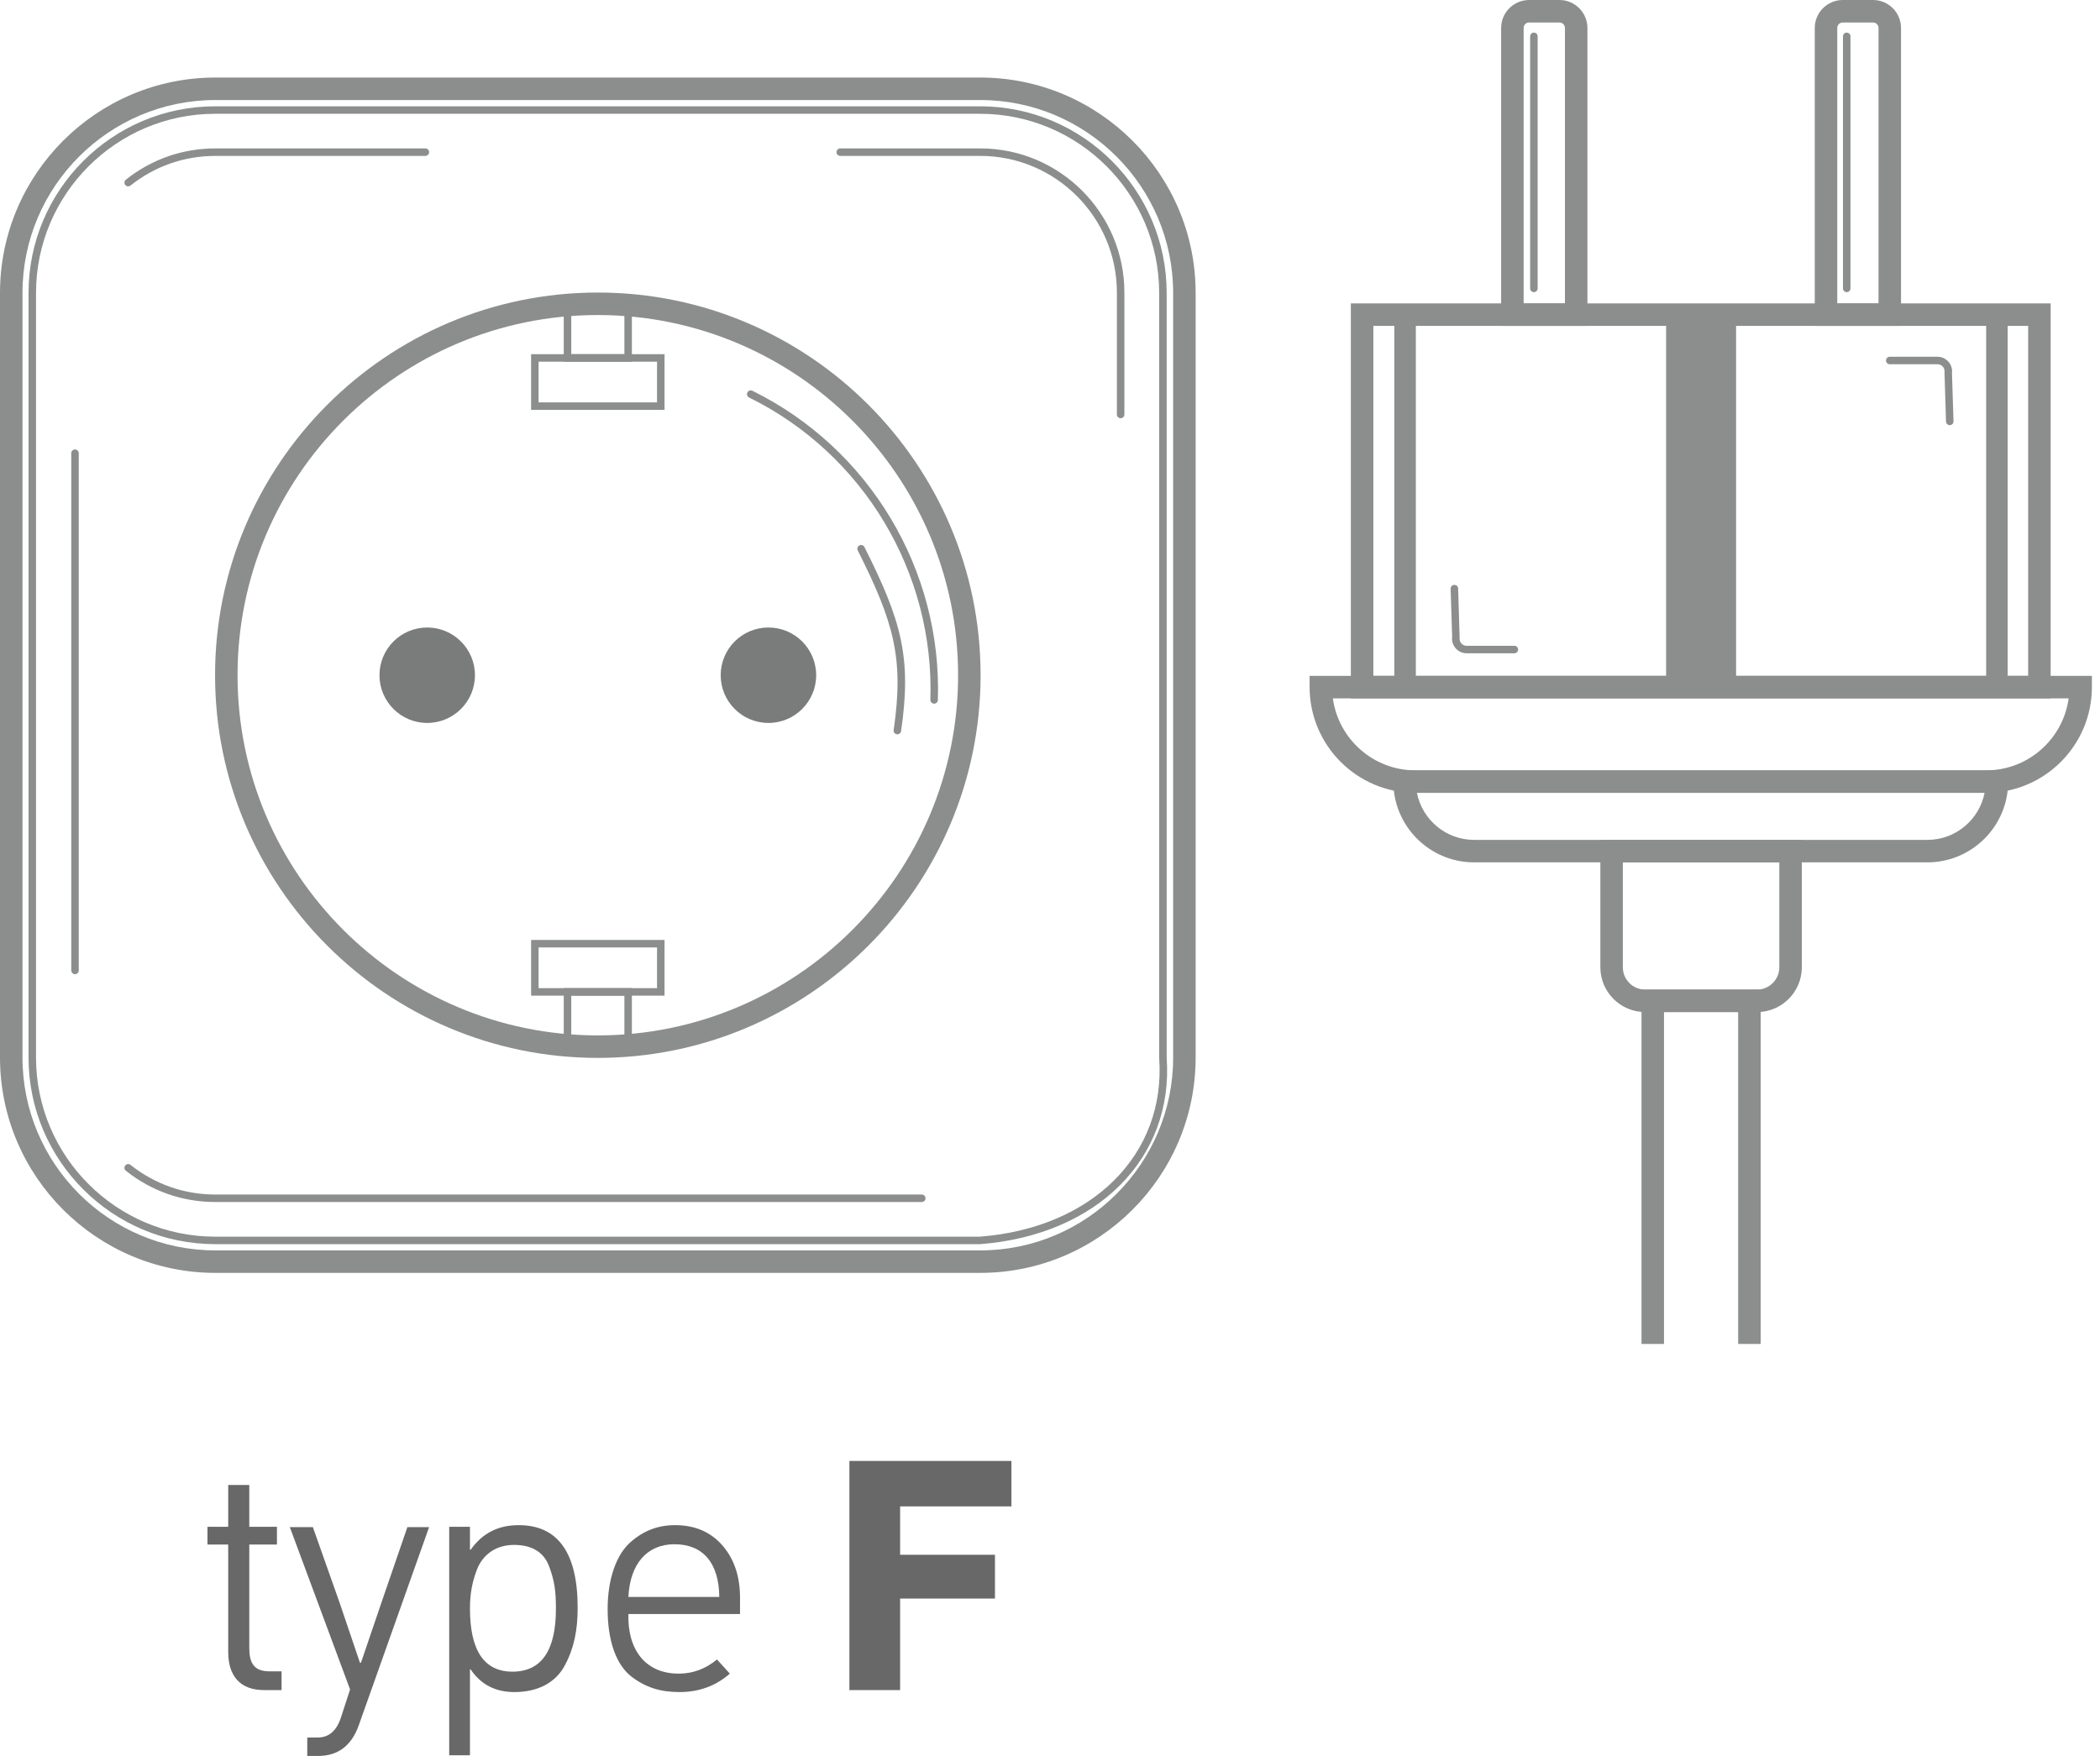 <?xml version="1.0" encoding="UTF-8"?>
<svg width="208px" height="174px" viewBox="0 0 208 174" version="1.1" xmlns="http://www.w3.org/2000/svg" xmlns:xlink="http://www.w3.org/1999/xlink">
    <title>plug-type-F</title>
    <g id="Page-1" stroke="none" stroke-width="1" fill="none" fill-rule="evenodd">
        <g id="plug-type-F">
            <path d="M21.338,9.91 C10.8,9.91 2.227,18.483 2.227,29.021 L2.227,104.77 C2.227,115.308 10.8,123.88 21.338,123.88 L97.088,123.88 C107.625,123.88 116.198,115.308 116.198,104.77 L116.198,29.021 C116.198,18.483 107.625,9.91 97.088,9.91 L21.338,9.91 Z M97.088,126.108 L21.338,126.108 C9.572,126.108 0,116.536 0,104.77 L0,29.021 C0,17.254 9.572,7.682 21.338,7.682 L97.088,7.682 C108.853,7.682 118.426,17.254 118.426,29.021 L118.426,104.77 C118.426,116.536 108.853,126.108 97.088,126.108 L97.088,126.108 Z" id="Fill-309" fill="#8B8E8D"></path>
            <path d="M21.316,11.273 C11.53,11.273 3.568,19.235 3.568,29.021 L3.568,104.77 C3.568,114.557 11.53,122.519 21.316,122.519 L97.065,122.519 C108.189,121.655 115.499,114.367 114.813,104.797 L114.812,29.021 C114.812,19.235 106.851,11.273 97.065,11.273 L21.316,11.273 Z M21.316,123.261 C11.12,123.261 2.826,114.966 2.826,104.77 L2.826,29.021 C2.826,18.825 11.12,10.531 21.316,10.531 L97.065,10.531 C107.261,10.531 115.556,18.825 115.556,29.021 L115.556,104.77 C116.271,114.747 108.68,122.361 97.094,123.261 L21.316,123.261 L21.316,123.261 Z" id="Fill-310" fill="#8B8E8D"></path>
            <path d="M7.429,96.515 C7.224,96.515 7.058,96.349 7.058,96.144 L7.058,44.901 C7.058,44.696 7.224,44.53 7.429,44.53 C7.634,44.53 7.8,44.696 7.8,44.901 L7.8,96.144 C7.8,96.349 7.634,96.515 7.429,96.515" id="Fill-311" fill="#8B8E8D"></path>
            <path d="M12.697,18.463 C12.588,18.463 12.479,18.415 12.406,18.323 C12.279,18.162 12.305,17.928 12.466,17.801 C15.016,15.774 18.083,14.703 21.338,14.703 L42.133,14.703 C42.338,14.703 42.504,14.87 42.504,15.075 C42.504,15.279 42.338,15.446 42.133,15.446 L21.338,15.446 C18.253,15.446 15.345,16.461 12.928,18.382 C12.86,18.437 12.778,18.463 12.697,18.463" id="Fill-312" fill="#8B8E8D"></path>
            <path d="M91.298,119.087 L21.338,119.087 C18.083,119.087 15.016,118.017 12.466,115.99 C12.305,115.862 12.279,115.628 12.406,115.468 C12.534,115.308 12.768,115.282 12.928,115.408 C15.345,117.33 18.253,118.345 21.338,118.345 L91.298,118.345 C91.504,118.345 91.67,118.511 91.67,118.716 C91.67,118.921 91.504,119.087 91.298,119.087" id="Fill-313" fill="#8B8E8D"></path>
            <path d="M110.996,41.436 C110.791,41.436 110.625,41.27 110.625,41.064 L110.625,28.984 C110.625,21.52 104.552,15.446 97.088,15.446 L83.224,15.446 C83.019,15.446 82.853,15.279 82.853,15.075 C82.853,14.87 83.019,14.703 83.224,14.703 L97.088,14.703 C104.962,14.703 111.368,21.109 111.368,28.984 L111.368,41.064 C111.368,41.27 111.202,41.436 110.996,41.436" id="Fill-314" fill="#8B8E8D"></path>
            <path d="M59.213,31.211 C39.536,31.211 23.528,47.219 23.528,66.896 C23.528,86.572 39.536,102.58 59.213,102.58 C78.889,102.58 94.897,86.572 94.897,66.896 C94.897,47.219 78.889,31.211 59.213,31.211 Z M59.213,104.808 C38.308,104.808 21.301,87.8 21.301,66.896 C21.301,45.991 38.308,28.983 59.213,28.983 C80.118,28.983 97.125,45.991 97.125,66.896 C97.125,87.8 80.118,104.808 59.213,104.808 L59.213,104.808 Z" id="Fill-315" fill="#8B8E8D"></path>
            <path d="M92.523,69.713 C92.519,69.713 92.515,69.713 92.511,69.713 C92.306,69.706 92.145,69.534 92.151,69.33 C92.565,56.715 85.517,44.961 74.194,39.381 C74.01,39.291 73.935,39.068 74.026,38.885 C74.116,38.701 74.342,38.626 74.522,38.715 C86.106,44.423 93.317,56.449 92.894,69.354 C92.887,69.555 92.722,69.713 92.523,69.713" id="Fill-316" fill="#8B8E8D"></path>
            <path d="M88.883,72.751 C88.865,72.751 88.847,72.75 88.829,72.747 C88.625,72.718 88.486,72.529 88.514,72.326 C89.552,65.223 88.537,61.654 84.959,54.534 C84.868,54.351 84.941,54.127 85.124,54.035 C85.306,53.942 85.532,54.016 85.622,54.201 C89.28,61.477 90.316,65.132 89.25,72.434 C89.223,72.618 89.064,72.751 88.883,72.751" id="Fill-317" fill="#8B8E8D"></path>
            <path d="M47.042,66.896 C47.042,69.506 44.925,71.623 42.314,71.623 C39.703,71.623 37.586,69.506 37.586,66.896 C37.586,64.284 39.703,62.168 42.314,62.168 C44.925,62.168 47.042,64.284 47.042,66.896" id="Fill-318" fill="#797C7A"></path>
            <path d="M80.84,66.896 C80.84,69.506 78.723,71.623 76.112,71.623 C73.5,71.623 71.383,69.506 71.383,66.896 C71.383,64.284 73.5,62.168 76.112,62.168 C78.723,62.168 80.84,64.284 80.84,66.896" id="Fill-319" fill="#797C7A"></path>
            <path d="M56.581,35.09 L61.845,35.09 L61.845,30.904 L56.581,30.904 L56.581,35.09 Z M55.838,35.833 L62.587,35.833 L62.587,30.162 L55.838,30.162 L55.838,35.833 Z" id="Fill-320" fill="#8B8E8D"></path>
            <path d="M53.346,39.865 L65.079,39.865 L65.079,35.833 L53.346,35.833 L53.346,39.865 Z M52.604,40.608 L65.822,40.608 L65.822,35.09 L52.604,35.09 L52.604,40.608 Z" id="Fill-321" fill="#8B8E8D"></path>
            <path d="M56.581,102.827 L61.845,102.827 L61.845,98.641 L56.581,98.641 L56.581,102.827 Z M55.838,103.57 L62.587,103.57 L62.587,97.898 L55.838,97.898 L55.838,103.57 Z" id="Fill-322" fill="#8B8E8D"></path>
            <path d="M53.346,97.898 L65.079,97.898 L65.079,93.866 L53.346,93.866 L53.346,97.898 Z M52.604,98.641 L65.822,98.641 L65.822,93.123 L52.604,93.123 L52.604,98.641 Z" id="Fill-323" fill="#8B8E8D"></path>
            <path d="M193.119,42.12 C192.918,42.12 192.754,41.961 192.747,41.76 L192.599,36.936 C192.626,36.675 192.565,36.478 192.43,36.324 C192.293,36.17 192.106,36.086 191.901,36.086 L187.178,36.086 C186.972,36.086 186.806,35.92 186.806,35.715 C186.806,35.509 186.972,35.343 187.178,35.343 L191.901,35.343 C192.315,35.343 192.711,35.522 192.986,35.833 C193.261,36.143 193.39,36.558 193.338,36.97 L193.49,41.737 C193.496,41.942 193.335,42.113 193.13,42.12 C193.126,42.12 193.122,42.12 193.119,42.12" id="Fill-324" fill="#8B8E8D"></path>
            <path d="M149.993,64.723 L145.27,64.723 C144.856,64.723 144.46,64.544 144.185,64.234 C143.91,63.923 143.781,63.508 143.832,63.097 L143.681,58.329 C143.676,58.124 143.836,57.953 144.041,57.946 C144.277,57.953 144.416,58.101 144.424,58.306 L144.572,63.131 C144.545,63.391 144.605,63.588 144.741,63.741 C144.877,63.895 145.065,63.98 145.27,63.98 L149.993,63.98 C150.199,63.98 150.365,64.146 150.365,64.351 C150.365,64.557 150.199,64.723 149.993,64.723" id="Fill-325" fill="#8B8E8D"></path>
            <polyline id="Fill-326" fill="#8B8E8D" points="174.389 133.148 172.161 133.148 172.161 100.269 164.815 100.269 164.815 133.148 162.588 133.148 162.588 98.042 174.389 98.042 174.389 133.148"></polyline>
            <path d="M160.739,85.437 L160.739,95.829 C160.739,97.049 161.73,98.042 162.951,98.042 L174.025,98.042 C175.245,98.042 176.238,97.049 176.238,95.829 L176.238,85.437 L160.739,85.437 Z M174.025,100.269 L162.951,100.269 C160.502,100.269 158.511,98.278 158.511,95.829 L158.511,83.209 L178.466,83.209 L178.466,95.829 C178.466,98.278 176.474,100.269 174.025,100.269 L174.025,100.269 Z" id="Fill-327" fill="#8B8E8D"></path>
            <path d="M150.912,30.059 L155.003,30.059 L155.003,2.772 C155.003,2.472 154.759,2.228 154.458,2.228 L151.457,2.228 C151.157,2.228 150.912,2.472 150.912,2.772 L150.912,30.059 Z M157.231,32.287 L148.684,32.287 L148.684,2.772 C148.684,1.243 149.928,-1.42108547e-14 151.457,-1.42108547e-14 L154.458,-1.42108547e-14 C155.987,-1.42108547e-14 157.231,1.243 157.231,2.772 L157.231,32.287 L157.231,32.287 Z" id="Fill-328" fill="#8B8E8D"></path>
            <path d="M181.976,30.059 L186.063,30.059 L186.063,2.772 C186.063,2.472 185.82,2.228 185.519,2.228 L182.521,2.228 C182.221,2.228 181.976,2.472 181.976,2.772 L181.976,30.059 Z M188.291,32.287 L179.748,32.287 L179.748,2.772 C179.748,1.243 180.992,-1.42108547e-14 182.521,-1.42108547e-14 L185.519,-1.42108547e-14 C187.048,-1.42108547e-14 188.291,1.243 188.291,2.772 L188.291,32.287 L188.291,32.287 Z" id="Fill-329" fill="#8B8E8D"></path>
            <path d="M151.928,28.943 C151.724,28.943 151.557,28.777 151.557,28.572 L151.557,3.601 C151.557,3.396 151.724,3.23 151.928,3.23 C152.134,3.23 152.3,3.396 152.3,3.601 L152.3,28.572 C152.3,28.777 152.134,28.943 151.928,28.943" id="Fill-330" fill="#8B8E8D"></path>
            <path d="M182.914,28.943 C182.708,28.943 182.542,28.777 182.542,28.572 L182.542,3.601 C182.542,3.396 182.708,3.23 182.914,3.23 C183.119,3.23 183.285,3.396 183.285,3.601 L183.285,28.572 C183.285,28.777 183.119,28.943 182.914,28.943" id="Fill-331" fill="#8B8E8D"></path>
            <path d="M140.343,78.549 C140.864,81.202 143.207,83.209 146.009,83.209 L190.902,83.209 C193.704,83.209 196.047,81.202 196.568,78.549 L140.343,78.549 Z M190.902,85.437 L146.009,85.437 C141.597,85.437 138.007,81.848 138.007,77.436 L138.007,76.321 L198.904,76.321 L198.904,77.436 C198.904,81.848 195.314,85.437 190.902,85.437 L190.902,85.437 Z" id="Fill-332" fill="#8B8E8D"></path>
            <path d="M132.017,69.187 C132.563,73.21 136.02,76.321 140.191,76.321 L196.721,76.321 C200.891,76.321 204.349,73.21 204.894,69.187 L132.017,69.187 Z M196.721,78.549 L140.191,78.549 C134.414,78.549 129.714,73.85 129.714,68.072 L129.714,66.959 L207.197,66.959 L207.197,68.072 C207.197,73.85 202.497,78.549 196.721,78.549 L196.721,78.549 Z" id="Fill-333" fill="#8B8E8D"></path>
            <path d="M136.027,66.959 L200.884,66.959 L200.884,32.287 L136.027,32.287 L136.027,66.959 Z M133.799,69.187 L203.112,69.187 L203.112,30.059 L133.799,30.059 L133.799,69.187 Z" id="Fill-334" fill="#8B8E8D"></path>
            <polygon id="Fill-335" fill="#8B8E8D" points="165.024 68.073 171.955 68.073 171.955 31.609 165.024 31.609"></polygon>
            <polygon id="Fill-336" fill="#8B8E8D" points="138.103 67.056 140.236 67.056 140.236 31.609 138.103 31.609"></polygon>
            <polygon id="Fill-337" fill="#8B8E8D" points="196.724 67.056 198.856 67.056 198.856 31.609 196.724 31.609"></polygon>
            <path d="M27.888,167.442 L26.16,167.442 C23.843,167.442 22.604,166.105 22.604,163.659 L22.604,153.024 L20.549,153.024 L20.549,151.263 L22.604,151.263 L22.604,147.12 L24.691,147.12 L24.691,151.263 L27.431,151.263 L27.431,153.024 L24.691,153.024 L24.691,163.267 C24.691,164.702 25.115,165.583 26.681,165.583 L27.888,165.583 L27.888,167.442" id="Fill-338" fill="#676867"></path>
            <path d="M35.522,170.965 C34.805,172.955 33.467,173.966 31.51,173.966 L30.434,173.966 L30.434,172.139 L31.477,172.139 C32.586,172.139 33.369,171.455 33.793,170.085 L34.674,167.377 L28.705,151.295 L30.988,151.295 L33.63,158.765 L35.653,164.735 L35.751,164.735 L37.839,158.602 L40.35,151.295 L42.502,151.295 L35.522,170.965" id="Fill-339" fill="#676867"></path>
            <path d="M50.757,165.615 C53.627,165.615 55.063,163.527 55.063,159.385 C55.063,157.689 54.932,156.645 54.411,155.243 C53.921,153.839 52.747,153.057 50.92,153.057 C49.191,153.057 47.952,153.937 47.332,155.275 C46.777,156.612 46.549,157.884 46.549,159.352 C46.549,163.527 47.952,165.615 50.757,165.615 Z M44.494,151.263 L46.549,151.263 L46.549,153.513 L46.614,153.546 C47.756,151.915 49.322,151.1 51.377,151.1 C55.258,151.1 57.216,153.839 57.216,159.287 C57.216,161.505 56.857,163.299 55.943,164.996 C55.063,166.659 53.334,167.637 50.953,167.637 C49.061,167.637 47.625,166.888 46.614,165.387 L46.549,165.387 L46.549,173.9 L44.494,173.9 L44.494,151.263 L44.494,151.263 Z" id="Fill-340" fill="#676867"></path>
            <path d="M71.244,158.211 C71.211,154.786 69.58,152.992 66.807,152.992 C64.1,152.992 62.404,154.916 62.241,158.211 L71.244,158.211 Z M73.298,159.907 L62.241,159.907 C62.142,163.332 63.839,165.811 67.231,165.811 C68.601,165.811 69.874,165.354 71.016,164.408 L72.287,165.811 C70.917,167.018 69.254,167.637 67.296,167.637 C65.47,167.637 63.97,167.213 62.501,166.072 C61.067,164.93 60.185,162.647 60.185,159.418 C60.185,156.384 61.067,154.035 62.404,152.828 C63.742,151.621 65.209,151.1 66.872,151.1 C68.798,151.1 70.363,151.752 71.537,153.089 C72.711,154.427 73.298,156.156 73.298,158.309 L73.298,159.907 L73.298,159.907 Z" id="Fill-341" fill="#676867"></path>
            <polyline id="Fill-342" fill="#676867" points="100.179 149.241 89.154 149.241 89.154 154.035 98.548 154.035 98.548 158.374 89.154 158.374 89.154 167.442 84.131 167.442 84.131 144.739 100.179 144.739 100.179 149.241"></polyline>
        </g>
    </g>
</svg>
